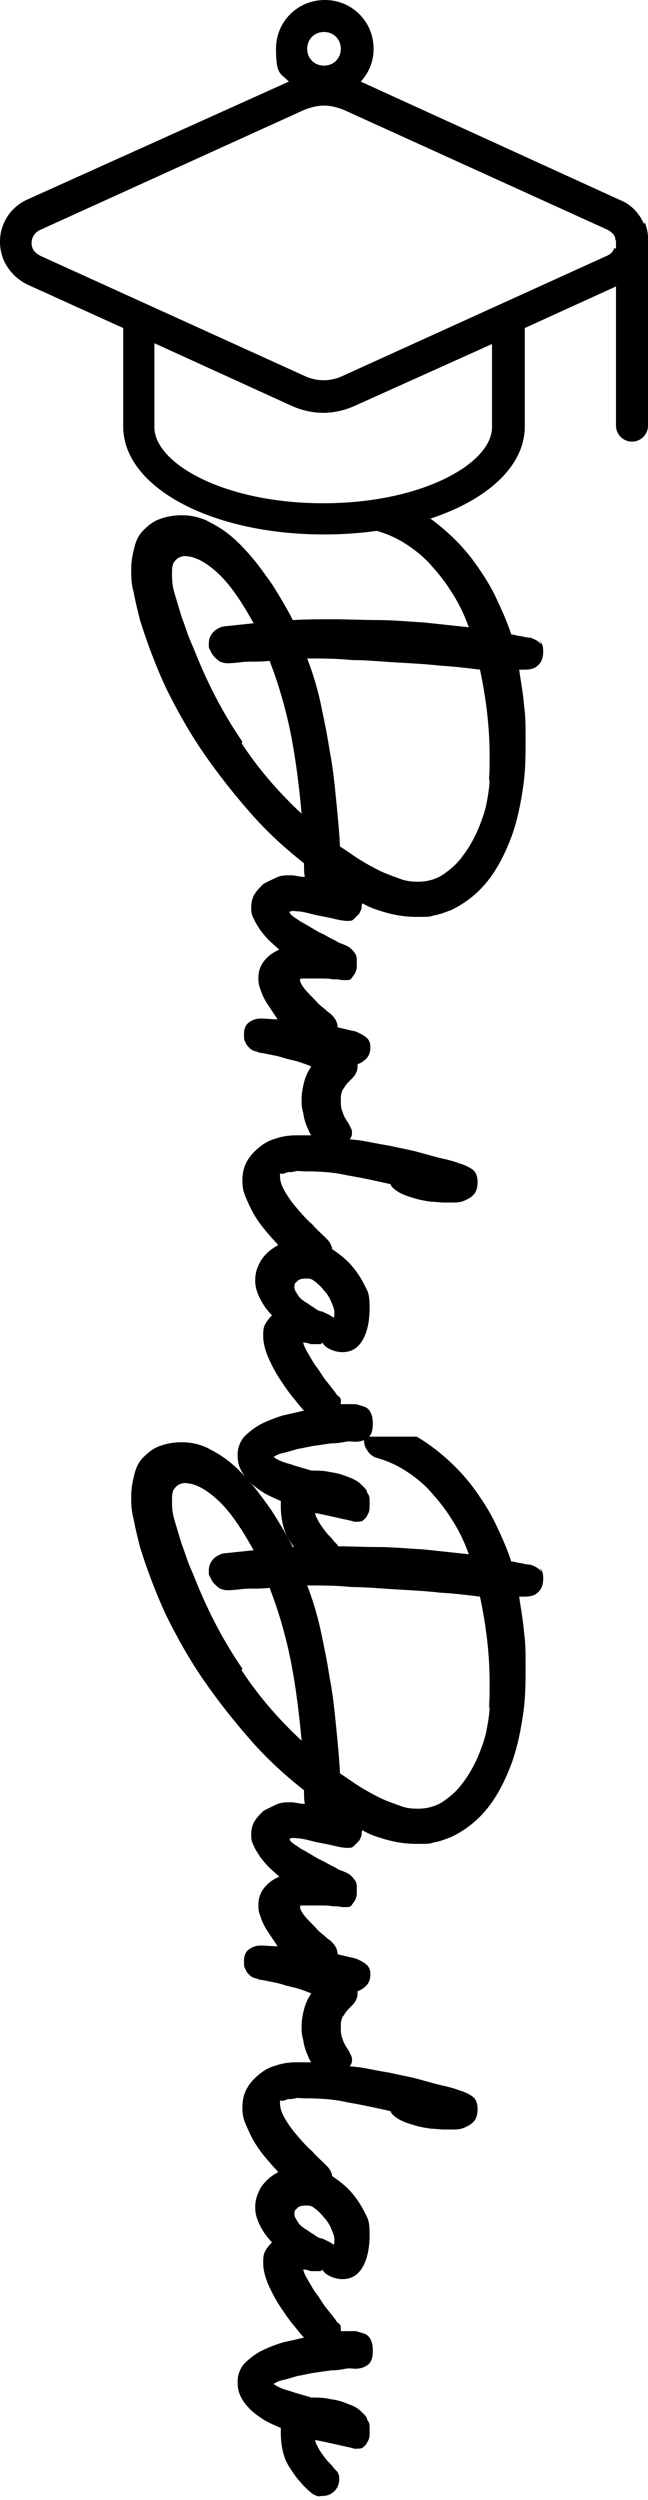 <?xml version="1.0" encoding="UTF-8"?>
<svg id="Layer_1" xmlns="http://www.w3.org/2000/svg" version="1.1" viewBox="0 0 81 312.46">
  <!-- Generator: Adobe Illustrator 29.4.0, SVG Export Plug-In . SVG Version: 2.1.0 Build 152)  -->
  <path d="M80.5,28c-.6-1.4-1.7-2.5-3-3l-32.4-14.8c1-1.1,1.6-2.5,1.6-4.1,0-3.4-2.7-6.1-6.1-6.1s-6.1,2.7-6.1,6.1.6,3,1.6,4.1L3.5,24.9c-3,1.3-4.3,4.7-3,7.7.6,1.3,1.7,2.4,3,3l11.9,5.4v12.3c0,7.6,11,13.5,25.1,13.5s25.1-5.9,25.1-13.5v-12.3l11.4-5.2v17.4c0,1.1.9,2,2,2s2-.9,2-2v-22.3c.1-1,0-2.1-.4-3.1l-.1.2ZM40.5,4c1.2,0,2.1.9,2.1,2.1s-.9,2.1-2.1,2.1-2.1-.9-2.1-2.1.9-2.1,2.1-2.1ZM61.5,53.4c0,4.5-8.7,9.5-21.1,9.5s-21.1-5-21.1-9.5v-10.5l17.1,7.8c1.3.6,2.7.9,4,.9s2.7-.3,4-.9l17.1-7.7v10.5-.1ZM76.8,31c-.2.5-.5.8-1,1h0l-33,15c-1.5.7-3.2.7-4.7,0L5.1,32c-.4-.2-.8-.5-1-.9-.4-.9,0-2,1-2.4l33-15c.8-.3,1.6-.5,2.4-.5s1.6.2,2.4.5l33,15c.4.2.8.5,1,1,0,.1,0,.3.1.4v1l-.2-.1Z"/>
  <g>
    <path d="M67.7,80.6c-.3-.4-.8-.7-1.4-.9-.4,0-.8-.1-1.2-.2-.4,0-.8-.2-1.2-.2-.5-1.6-1.2-3.1-1.9-4.6s-1.6-2.9-2.6-4.3-2.1-2.6-3.3-3.7-2.5-2.1-4-3h-6.6v.4c0,.5.1.9.4,1.3.2.4.6.7,1,.9,1.5.4,2.8,1,4,1.8s2.3,1.7,3.2,2.8c1,1.1,1.8,2.2,2.6,3.5s1.4,2.6,1.9,4c-1.9-.2-3.7-.4-5.6-.6-1.9-.1-3.8-.3-5.7-.3s-3.7-.1-5.5-.1-3.5,0-5.2.1c-.4-.8-.9-1.7-1.5-2.7s-1.2-2-1.9-2.9c-.7-1-1.4-1.9-2.2-2.8-.8-.9-1.6-1.7-2.5-2.4-.9-.7-1.8-1.2-2.8-1.7-1-.4-1.9-.6-3-.6s-2,.2-2.8.5-1.4.8-2,1.4-.9,1.3-1.1,2.1c-.2.8-.4,1.7-.4,2.7s0,1.8.3,2.9c.2,1.1.5,2.3.8,3.5.9,2.9,2,5.8,3.3,8.6,1.4,2.8,2.9,5.5,4.7,8.1,1.8,2.6,3.7,5,5.8,7.4s4.3,4.4,6.7,6.3c0,.6,0,1.2.1,1.7-.7,0-1.2-.2-1.7-.2-.7,0-1.3,0-1.9.3s-1.1.5-1.6.8c-.4.4-.8.8-1.1,1.3-.3.5-.4,1.1-.4,1.7s.1.9.3,1.3c.2.5.5.9.8,1.4.3.4.7.9,1.1,1.3.4.4.9.8,1.3,1.2-.7.3-1.3.7-1.8,1.3-.5.6-.8,1.3-.8,2.2s.1,1,.3,1.6.5,1.2.9,1.8c.4.6.8,1.2,1.2,1.8-.8,0-1.5-.1-2.1-.1s-1.1.2-1.5.5-.6.8-.6,1.4,0,.8.2,1.1c.1.3.3.5.5.7s.4.3.7.4c.2,0,.5.2.7.2s.6.1,1.1.2c.5.1,1.1.2,1.7.4.6.2,1.2.3,1.9.5.6.2,1.2.4,1.6.6-.4.6-.7,1.2-.9,2s-.3,1.4-.3,2.1,0,1,.2,1.7c.1.7.3,1.4.6,2,.1.3.2.5.4.8h-2c-.6,0-1.6.1-2.4.4-.8.2-1.5.6-2.1,1.1-.6.5-1.1,1-1.5,1.7s-.6,1.5-.6,2.4.1,1.4.4,2.1c.3.7.6,1.4,1,2.1.4.7.9,1.4,1.4,2s1,1.2,1.5,1.7c0,0,.1.2.2.2-.5.3-1,.6-1.4,1-.5.5-.9,1-1.1,1.6-.3.6-.4,1.2-.4,1.9s.2,1.4.6,2.2.9,1.5,1.5,2.1c-.4.4-.7.8-.9,1.2s-.2.9-.2,1.4c0,.8.2,1.6.6,2.6.4.9.9,1.9,1.5,2.8s1.2,1.8,1.9,2.6c.4.5.7.9,1.1,1.3-.8.2-1.7.4-2.6.6-1,.3-2,.7-2.8,1.1-.9.5-1.5,1-2.1,1.6-.5.6-.8,1.4-.8,2.2s.1,1.3.4,1.9c.3.6.7,1.1,1.2,1.6s1.1.9,1.7,1.3c.7.4,1.4.7,2.1,1v.6c0,.9.1,1.7.3,2.5s.5,1.4.9,2,.8,1.2,1.2,1.6c.4.5.9,1,1.4,1.4.2.2.5.3.7.4s.5,0,.7,0c.6,0,1.1-.2,1.5-.6s.6-.9.6-1.5,0-.4-.1-.6c0-.2-.2-.4-.4-.6l-.1-.1-.1-.1c-.1-.2-.3-.4-.6-.7s-.5-.6-.8-1c-.2-.3-.5-.7-.6-1-.2-.3-.3-.6-.3-.8h0c1,.2,1.9.4,2.8.6.8.2,1.5.3,2.1.5.4,0,.7,0,1-.1.2-.2.5-.4.6-.7.2-.3.3-.6.3-1v-.9c0-.2,0-.6-.3-.9,0-.4-.4-.7-.8-1.1-.4-.4-1-.7-1.6-.9-.7-.3-1.4-.5-2.2-.6-.8-.2-1.6-.2-2.4-.2-.9-.3-1.8-.5-2.6-.8-.8-.2-1.6-.5-2.1-.9.3-.2.7-.4,1.2-.5s1.1-.3,1.8-.5c.7-.1,1.4-.3,2.1-.4.7-.1,1.4-.2,2.1-.3.7,0,1.3-.1,1.8-.2s.9,0,1.2,0c.7,0,1.2-.2,1.6-.5.4-.3.6-.9.6-1.7s-.1-1.1-.3-1.5-.5-.6-.8-.7c-.3-.1-.7-.2-1-.3h-1.9v-.3c0-.3,0-.5-.3-.7s-.3-.4-.5-.6h0c-.3-.4-.7-.9-1.1-1.4-.4-.5-.7-1.1-1.1-1.6s-.7-1.1-1-1.6-.6-1-.7-1.5c.4,0,.7.1.9.2h1.1c.1,0,.3,0,.4-.2.2.4.6.7,1.1.9s.9.3,1.4.3c1,0,1.8-.4,2.4-1.3.6-.9,1-2.3,1-4.2s-.2-2-.7-3-1.2-2-2-2.8c-.6-.6-1.3-1.1-2-1.6,0-.1,0-.3-.1-.4-.1-.4-.4-.7-.7-1h0c-.5-.5-1.1-1-1.7-1.7-.7-.6-1.3-1.3-1.9-2-.6-.7-1.1-1.4-1.5-2.1-.4-.7-.6-1.3-.6-1.9s0-.2.3-.3c.2,0,.4-.1.7-.2.3,0,.6,0,.9-.1s.7,0,1.1,0c1.9,0,3.7.1,5.4.5,1.8.3,3.6.7,5.4,1.1.2.5.7.8,1.2,1.1.6.3,1.2.5,1.9.7s1.3.3,2,.4c.6,0,1.1.1,1.5.1h1.4c.5,0,1-.1,1.4-.3s.8-.4,1.1-.8c.3-.4.4-.9.4-1.5s-.2-1.2-.6-1.5c-.4-.3-1-.6-1.7-.8-.5-.2-1.2-.4-2.1-.6-.9-.2-1.9-.5-3-.8s-2.3-.5-3.6-.8c-1.3-.2-2.6-.5-3.9-.7-.4,0-.7-.1-1.1-.1h0c.2-.2.3-.5.3-.7,0-.3,0-.5-.2-.8-.1-.3-.3-.6-.5-.9-.2-.3-.4-.7-.5-1.1-.2-.4-.2-.9-.2-1.5s.1-1.1.4-1.4c.2-.4.5-.7.8-1s.6-.6.7-.9c.2-.3.2-.7.2-1.1.4-.1.8-.4,1.1-.7s.5-.8.5-1.4-.2-1-.6-1.3c-.4-.3-.8-.5-1.3-.7-.6-.1-1.3-.3-2.2-.5h0c0-.7-.4-1.4-1.3-2h0s-.3-.3-.7-.6c-.4-.3-.7-.7-1.1-1.1-.4-.4-.8-.8-1.1-1.2-.3-.4-.5-.8-.5-1s.1-.2.4-.2h2.3c.5,0,.9,0,1.4.1.4,0,.8,0,1.1.1h.6c.3,0,.5,0,.7-.3s.3-.4.4-.6c.1-.2.2-.5.2-.8v-.7c0-.3,0-.6-.2-.9s-.3-.4-.5-.6-.4-.3-.6-.4c-.2-.1-.5-.2-.7-.3-.2,0-.4-.2-.8-.4-.4-.2-.8-.4-1.3-.7-.5-.2-1-.5-1.5-.8s-1-.6-1.4-.8c-.4-.3-.8-.5-1-.7-.3-.2-.4-.4-.4-.5s.3-.2.9-.1c.6,0,1.3.2,2.1.4s1.6.3,2.4.5,1.4.3,1.8.3.6,0,.8-.2.4-.4.6-.6c.2-.2.3-.5.4-.8,0-.2,0-.4.1-.6.7.4,1.4.7,2.1.9,1.5.5,3,.8,4.7.8s1.5,0,2.2-.2c.7-.1,1.4-.4,2.2-.7,2-1,3.5-2.3,4.7-3.9s2.1-3.5,2.8-5.4c.7-2,1.1-4,1.4-6.1s.3-4,.3-5.9,0-2.8-.2-4.3c-.1-1.4-.4-2.9-.6-4.4h.6c.7,0,1.3-.1,1.7-.5.4-.3.7-.9.7-1.7s-.1-1-.4-1.4l.2.5ZM30.3,92.7c-2.2-3.2-4-6.6-5.5-10.2h0c-.3-.7-.6-1.5-1-2.4s-.7-2-1.1-3c-.3-1-.6-2-.9-3s-.3-1.8-.3-2.4,0-1.1.3-1.5.6-.6,1.2-.7c1.4,0,2.8.8,4.3,2.2,1.5,1.4,2.9,3.5,4.4,6.2l-3.8.4c-.7.2-1.1.5-1.4.9s-.4.8-.4,1.3,0,.5.2.8c.1.3.3.6.5.8s.4.4.7.6c.3.1.6.2.9.2,1,0,1.9-.2,2.7-.2s1.7,0,2.6-.1c1.2,3.1,2.1,6.3,2.7,9.4.6,3.1,1,6.4,1.3,9.7-2.9-2.7-5.4-5.6-7.5-8.8l.1-.2ZM41.8,164.8c-.2-.2-.4-.3-.7-.5-.3-.1-.6-.3-.9-.4-.3,0-.6-.2-1-.5-.4-.2-.7-.5-1.1-.7-.4-.3-.7-.5-.9-.9-.2-.3-.4-.6-.4-.9s0-.5.3-.7c.2-.3.6-.4,1.2-.4s.7.1,1.1.4c.4.3.8.7,1.1,1.1.4.4.7.9.9,1.4s.4.9.4,1.3c0,.3,0,.5-.1.7l.1.1ZM61.2,97.3c0,1.1-.2,2.1-.4,3.2-.2,1-.6,2.1-1.1,3.3-.5,1.1-1.1,2.2-1.8,3.1-.7,1-1.5,1.7-2.5,2.4-.9.6-2,.9-3.1.9s-1.6-.1-2.4-.4c-.8-.3-1.7-.6-2.5-1s-1.7-.9-2.5-1.4-1.6-1.1-2.4-1.6c-.1-2-.3-4-.5-6s-.4-4-.8-6c-.3-2-.7-3.9-1.1-5.8-.4-1.9-1-3.9-1.7-5.7h0c1.8,0,3.7,0,5.6.2,1.9,0,3.8.2,5.6.3s3.7.2,5.4.4c1.8.1,3.4.3,5,.5.4,1.9.7,3.7.9,5.5s.3,3.5.3,5.2,0,2.2-.1,3.3l.1-.4Z"/>
    <polygon points="44.2 141.9 44.2 141.9 44.2 141.9 44.2 141.9"/>
  </g>
  <g>
    <path d="M67.7,196.46c-.3-.4-.8-.7-1.4-.9-.4,0-.8-.1-1.2-.2-.4,0-.8-.2-1.2-.2-.5-1.6-1.2-3.1-1.9-4.6s-1.6-2.9-2.6-4.3-2.1-2.6-3.3-3.7-2.5-2.1-4-3h-6.6v.4c0,.5.1.9.4,1.3.2.4.6.7,1,.9,1.5.4,2.8,1,4,1.8s2.3,1.7,3.2,2.8c1,1.1,1.8,2.2,2.6,3.5s1.4,2.6,1.9,4c-1.9-.2-3.7-.4-5.6-.6-1.9-.1-3.8-.3-5.7-.3s-3.7-.1-5.5-.1-3.5,0-5.2.1c-.4-.8-.9-1.7-1.5-2.7s-1.2-2-1.9-2.9c-.7-1-1.4-1.9-2.2-2.8-.8-.9-1.6-1.7-2.5-2.4-.9-.7-1.8-1.2-2.8-1.7-1-.4-1.9-.6-3-.6s-2,.2-2.8.5-1.4.8-2,1.4-.9,1.3-1.1,2.1c-.2.8-.4,1.7-.4,2.7s0,1.8.3,2.9c.2,1.1.5,2.3.8,3.5.9,2.9,2,5.8,3.3,8.6,1.4,2.8,2.9,5.5,4.7,8.1,1.8,2.6,3.7,5,5.8,7.4s4.3,4.4,6.7,6.3c0,.6,0,1.2.1,1.7-.7,0-1.2-.2-1.7-.2-.7,0-1.3,0-1.9.3s-1.1.5-1.6.8c-.4.4-.8.8-1.1,1.3-.3.5-.4,1.1-.4,1.7s.1.9.3,1.3c.2.5.5.9.8,1.4.3.4.7.9,1.1,1.3.4.4.9.8,1.3,1.2-.7.3-1.3.7-1.8,1.3-.5.6-.8,1.3-.8,2.2s.1,1,.3,1.6.5,1.2.9,1.8c.4.6.8,1.2,1.2,1.8-.8,0-1.5-.1-2.1-.1s-1.1.2-1.5.5-.6.8-.6,1.4,0,.8.2,1.1c.1.3.3.5.5.7s.4.3.7.4c.2,0,.5.2.7.2s.6.1,1.1.2c.5.1,1.1.2,1.7.4.6.2,1.2.3,1.9.5.6.2,1.2.4,1.6.6-.4.6-.7,1.2-.9,2s-.3,1.4-.3,2.1,0,1,.2,1.7c.1.7.3,1.4.6,2,.1.3.2.5.4.8h-2c-.6,0-1.6.1-2.4.4-.8.2-1.5.6-2.1,1.1-.6.5-1.1,1-1.5,1.7s-.6,1.5-.6,2.4.1,1.4.4,2.1c.3.7.6,1.4,1,2.1.4.7.9,1.4,1.4,2s1,1.2,1.5,1.7c0,0,.1.2.2.2-.5.3-1,.6-1.4,1-.5.5-.9,1-1.1,1.6-.3.6-.4,1.2-.4,1.9s.2,1.4.6,2.2.9,1.5,1.5,2.1c-.4.4-.7.8-.9,1.2s-.2.9-.2,1.4c0,.8.2,1.6.6,2.6.4.9.9,1.9,1.5,2.8s1.2,1.8,1.9,2.6c.4.5.7.9,1.1,1.3-.8.2-1.7.4-2.6.6-1,.3-2,.7-2.8,1.1-.9.5-1.5,1-2.1,1.6-.5.6-.8,1.4-.8,2.2s.1,1.3.4,1.9c.3.6.7,1.1,1.2,1.6s1.1.9,1.7,1.3c.7.4,1.4.7,2.1,1v.6c0,.9.1,1.7.3,2.5s.5,1.4.9,2,.8,1.2,1.2,1.6c.4.5.9,1,1.4,1.4.2.2.5.3.7.4s.5,0,.7,0c.6,0,1.1-.2,1.5-.6s.6-.9.6-1.5,0-.4-.1-.6c0-.2-.2-.4-.4-.6l-.1-.1-.1-.1c-.1-.2-.3-.4-.6-.7s-.5-.6-.8-1c-.2-.3-.5-.7-.6-1-.2-.3-.3-.6-.3-.8h0c1,.2,1.9.4,2.8.6.8.2,1.5.3,2.1.5.4,0,.7,0,1-.1.2-.2.5-.4.6-.7.2-.3.3-.6.3-1v-.9c0-.2,0-.6-.3-.9,0-.4-.4-.7-.8-1.1-.4-.4-1-.7-1.6-.9-.7-.3-1.4-.5-2.2-.6-.8-.2-1.6-.2-2.4-.2-.9-.3-1.8-.5-2.6-.8-.8-.2-1.6-.5-2.1-.9.3-.2.7-.4,1.2-.5s1.1-.3,1.8-.5c.7-.1,1.4-.3,2.1-.4.7-.1,1.4-.2,2.1-.3.7,0,1.3-.1,1.8-.2s.9,0,1.2,0c.7,0,1.2-.2,1.6-.5.4-.3.6-.9.6-1.7s-.1-1.1-.3-1.5-.5-.6-.8-.7c-.3-.1-.7-.2-1-.3h-1.9v-.3c0-.3,0-.5-.3-.7s-.3-.4-.5-.6h0c-.3-.4-.7-.9-1.1-1.4-.4-.5-.7-1.1-1.1-1.6s-.7-1.1-1-1.6-.6-1-.7-1.5c.4,0,.7.1.9.2h1.1c.1,0,.3,0,.4-.2.2.4.6.7,1.1.9s.9.3,1.4.3c1,0,1.8-.4,2.4-1.3.6-.9,1-2.3,1-4.2s-.2-2-.7-3-1.2-2-2-2.8c-.6-.6-1.3-1.1-2-1.6,0-.1,0-.3-.1-.4-.1-.4-.4-.7-.7-1h0c-.5-.5-1.1-1-1.7-1.7-.7-.6-1.3-1.3-1.9-2-.6-.7-1.1-1.4-1.5-2.1-.4-.7-.6-1.3-.6-1.9s0-.2.3-.3c.2,0,.4-.1.7-.2.3,0,.6,0,.9-.1s.7,0,1.1,0c1.9,0,3.7.1,5.4.5,1.8.3,3.6.7,5.4,1.1.2.5.7.8,1.2,1.1.6.3,1.2.5,1.9.7s1.3.3,2,.4c.6,0,1.1.1,1.5.1h1.4c.5,0,1-.1,1.4-.3s.8-.4,1.1-.8c.3-.4.4-.9.4-1.5s-.2-1.2-.6-1.5c-.4-.3-1-.6-1.7-.8-.5-.2-1.2-.4-2.1-.6-.9-.2-1.9-.5-3-.8s-2.3-.5-3.6-.8c-1.3-.2-2.6-.5-3.9-.7-.4,0-.7-.1-1.1-.1h0c.2-.2.3-.5.3-.7,0-.3,0-.5-.2-.8-.1-.3-.3-.6-.5-.9-.2-.3-.4-.7-.5-1.1-.2-.4-.2-.9-.2-1.5s.1-1.1.4-1.4c.2-.4.5-.7.8-1s.6-.6.7-.9c.2-.3.2-.7.2-1.1.4-.1.8-.4,1.1-.7s.5-.8.5-1.4-.2-1-.6-1.3c-.4-.3-.8-.5-1.3-.7-.6-.1-1.3-.3-2.2-.5h0c0-.7-.4-1.4-1.3-2h0s-.3-.3-.7-.6c-.4-.3-.7-.7-1.1-1.1-.4-.4-.8-.8-1.1-1.2-.3-.4-.5-.8-.5-1s.1-.2.4-.2h2.3c.5,0,.9,0,1.4.1.4,0,.8,0,1.1.1h.6c.3,0,.5,0,.7-.3s.3-.4.4-.6c.1-.2.2-.5.2-.8v-.7c0-.3,0-.6-.2-.9s-.3-.4-.5-.6-.4-.3-.6-.4c-.2-.1-.5-.2-.7-.3-.2,0-.4-.2-.8-.4-.4-.2-.8-.4-1.3-.7-.5-.2-1-.5-1.5-.8s-1-.6-1.4-.8c-.4-.3-.8-.5-1-.7-.3-.2-.4-.4-.4-.5s.3-.2.9-.1c.6,0,1.3.2,2.1.4s1.6.3,2.4.5,1.4.3,1.8.3.6,0,.8-.2.4-.4.6-.6c.2-.2.3-.5.4-.8,0-.2,0-.4.1-.6.7.4,1.4.7,2.1.9,1.5.5,3,.8,4.7.8s1.5,0,2.2-.2c.7-.1,1.4-.4,2.2-.7,2-1,3.5-2.3,4.7-3.9s2.1-3.5,2.8-5.4c.7-2,1.1-4,1.4-6.1s.3-4,.3-5.9,0-2.8-.2-4.3c-.1-1.4-.4-2.9-.6-4.4h.6c.7,0,1.3-.1,1.7-.5.4-.3.7-.9.7-1.7s-.1-1-.4-1.4l.2.5ZM30.3,208.56c-2.2-3.2-4-6.6-5.5-10.2h0c-.3-.7-.6-1.5-1-2.4s-.7-2-1.1-3c-.3-1-.6-2-.9-3s-.3-1.8-.3-2.4,0-1.1.3-1.5.6-.6,1.2-.7c1.4,0,2.8.8,4.3,2.2,1.5,1.4,2.9,3.5,4.4,6.2l-3.8.4c-.7.2-1.1.5-1.4.9s-.4.8-.4,1.3,0,.5.2.8c.1.3.3.6.5.8s.4.4.7.6c.3.1.6.2.9.2,1,0,1.9-.2,2.7-.2s1.7,0,2.6-.1c1.2,3.1,2.1,6.3,2.7,9.4.6,3.1,1,6.4,1.3,9.7-2.9-2.7-5.4-5.6-7.5-8.8l.1-.2ZM41.8,280.66c-.2-.2-.4-.3-.7-.5-.3-.1-.6-.3-.9-.4-.3,0-.6-.2-1-.5-.4-.2-.7-.5-1.1-.7-.4-.3-.7-.5-.9-.9-.2-.3-.4-.6-.4-.9s0-.5.3-.7c.2-.3.6-.4,1.2-.4s.7.1,1.1.4c.4.3.8.7,1.1,1.1.4.4.7.9.9,1.4s.4.9.4,1.3c0,.3,0,.5-.1.7l.1.1ZM61.2,213.16c0,1.1-.2,2.1-.4,3.2-.2,1-.6,2.1-1.1,3.3-.5,1.1-1.1,2.2-1.8,3.1-.7,1-1.5,1.7-2.5,2.4-.9.6-2,.9-3.1.9s-1.6-.1-2.4-.4c-.8-.3-1.7-.6-2.5-1s-1.7-.9-2.5-1.4-1.6-1.1-2.4-1.6c-.1-2-.3-4-.5-6s-.4-4-.8-6c-.3-2-.7-3.9-1.1-5.8-.4-1.9-1-3.9-1.7-5.7h0c1.8,0,3.7,0,5.6.2,1.9,0,3.8.2,5.6.3s3.7.2,5.4.4c1.8.1,3.4.3,5,.5.4,1.9.7,3.7.9,5.5s.3,3.5.3,5.2,0,2.2-.1,3.3l.1-.4Z"/>
    <polygon points="44.2 257.76 44.2 257.76 44.2 257.76 44.2 257.76"/>
  </g>
</svg>